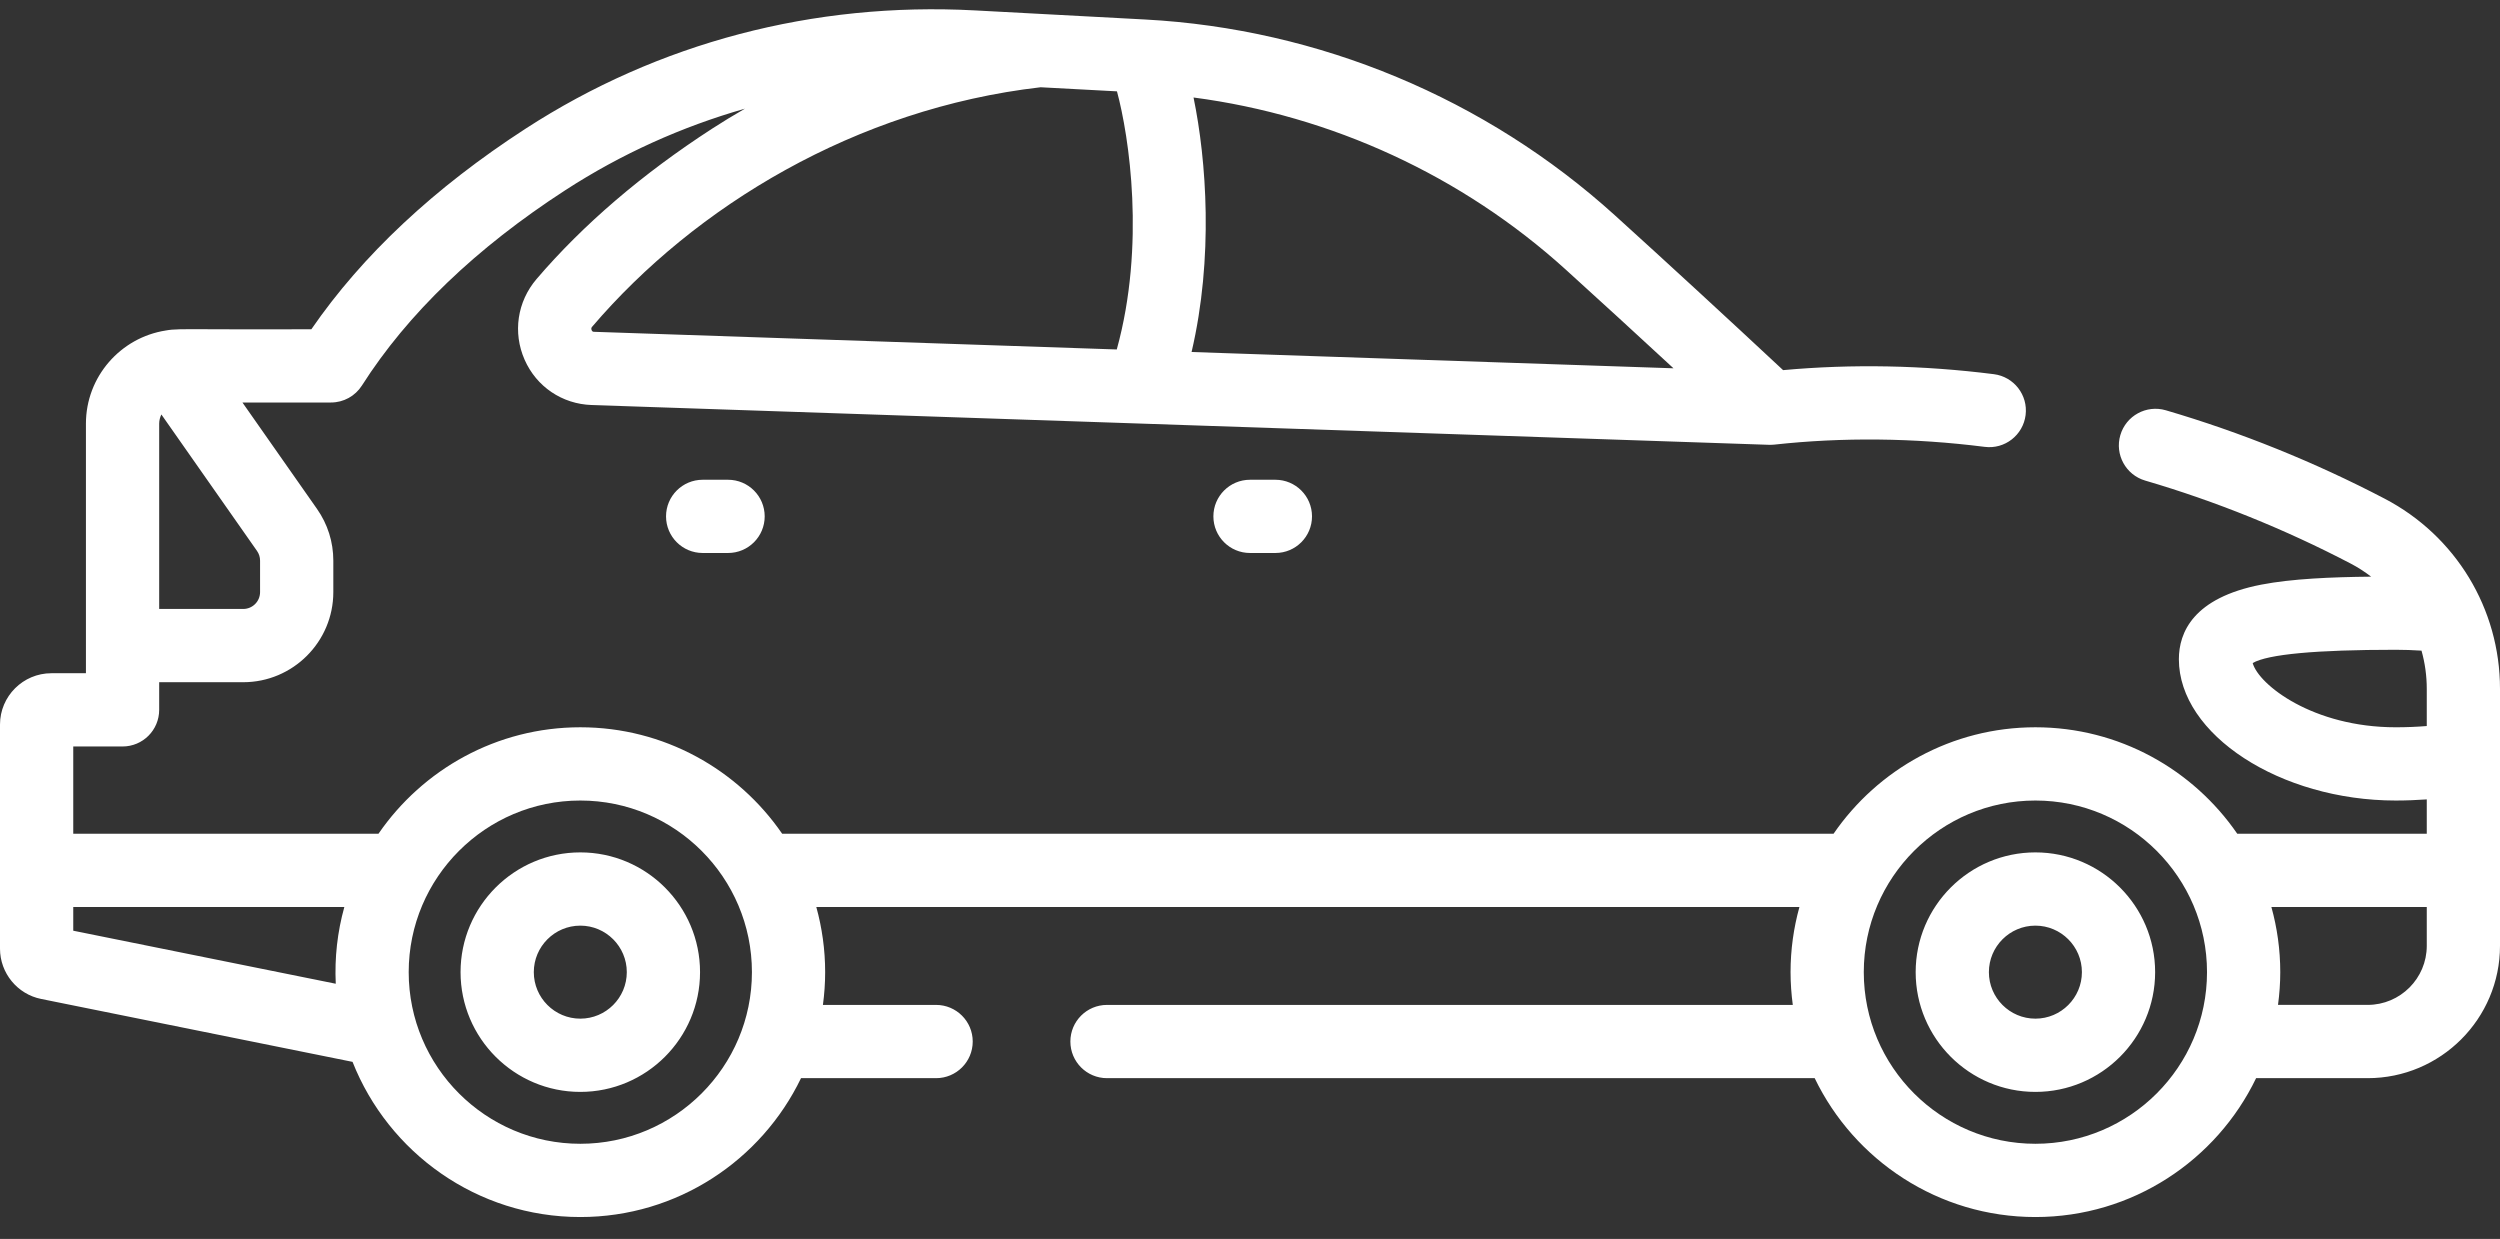 <svg width="113" height="56" viewBox="0 0 113 56" fill="none" xmlns="http://www.w3.org/2000/svg">
<rect x="0" y="0" width="113" height="56" fill="#333333" stroke="none"/>
<path fill-rule="evenodd" clip-rule="evenodd" d="M107.781 22.537C104.611 20.882 101.284 19.538 97.893 18.544C97.016 18.288 96.096 18.79 95.839 19.668C95.582 20.545 96.085 21.465 96.962 21.722C100.146 22.655 103.27 23.917 106.249 25.472C106.578 25.644 106.886 25.844 107.175 26.065C105.368 26.083 103.59 26.159 102.212 26.425C99.132 27.022 98.485 28.588 98.485 29.797C98.485 33.199 103.066 36.184 108.289 36.184C108.761 36.184 109.228 36.164 109.69 36.133V37.685H101.124C99.127 34.782 95.783 32.873 92 32.873C88.218 32.873 84.874 34.782 82.877 37.685H35.354C33.356 34.782 30.012 32.873 26.23 32.873C22.448 32.873 19.104 34.782 17.107 37.685H3.311V33.741H5.54C6.454 33.741 7.195 33 7.195 32.085V30.836H10.994C13.239 30.836 15.066 29.009 15.066 26.764V25.339C15.066 24.498 14.811 23.69 14.328 23.002L10.958 18.193H14.962C15.527 18.193 16.054 17.904 16.358 17.427C18.423 14.183 21.518 11.211 25.555 8.595C28.081 6.958 30.811 5.728 33.673 4.911C33.169 5.201 32.673 5.501 32.186 5.817C29.026 7.865 26.356 10.152 24.252 12.613C23.379 13.635 23.172 15.032 23.712 16.259C24.248 17.478 25.409 18.262 26.742 18.307C26.742 18.307 79.99 20.107 80.006 20.107C80.012 20.107 80.017 20.107 80.023 20.106L80.035 20.106L80.054 20.105C80.099 20.104 80.144 20.102 80.189 20.098L80.194 20.097C83.296 19.758 86.497 19.791 89.707 20.198C90.615 20.314 91.442 19.67 91.557 18.763C91.672 17.856 91.029 17.028 90.122 16.913C86.917 16.507 83.716 16.446 80.596 16.73C77.984 14.293 75.43 11.941 72.995 9.734C67.159 4.447 59.621 1.303 51.769 0.882L44.063 0.47C36.776 0.081 29.753 1.929 23.755 5.817C19.629 8.491 16.376 11.537 14.073 14.883C11.873 14.892 10.475 14.886 9.55 14.882H9.55H9.55H9.55C8.162 14.876 7.845 14.874 7.496 14.938C5.454 15.255 3.884 17.021 3.884 19.151V29.162C3.884 29.165 3.884 29.168 3.884 29.171C3.884 29.174 3.883 29.178 3.883 29.181C3.883 29.184 3.884 29.187 3.884 29.191C3.884 29.194 3.884 29.197 3.884 29.2V30.43H2.322C1.042 30.43 0 31.471 0 32.75V42.879C0 43.982 0.785 44.939 1.862 45.153L15.935 47.996C17.556 52.099 21.558 55.01 26.23 55.01C30.618 55.01 34.417 52.444 36.206 48.733H42.311C43.225 48.733 43.967 47.992 43.967 47.077C43.967 46.163 43.225 45.422 42.311 45.422H37.196C37.261 44.937 37.297 44.444 37.297 43.942C37.297 42.922 37.156 41.935 36.897 40.996H81.334C81.074 41.935 80.933 42.922 80.933 43.942C80.933 44.444 80.97 44.937 81.034 45.422H50.036C49.122 45.422 48.381 46.163 48.381 47.077C48.381 47.992 49.122 48.733 50.036 48.733H82.024C83.813 52.444 87.613 55.01 92 55.01C96.388 55.01 100.187 52.444 101.976 48.733H107.019C110.317 48.733 113 46.049 113 42.751V31.139C113 27.514 111 24.218 107.781 22.537ZM26.742 14.924C26.704 14.84 26.746 14.791 26.768 14.765L26.769 14.764C31.418 9.326 38.68 4.908 47.035 3.944L50.487 4.129C51.037 6.167 51.781 11.075 50.478 15.796L26.854 14.998L26.854 14.998C26.816 14.997 26.773 14.995 26.742 14.924ZM75.642 16.647L53.859 15.911C54.857 11.645 54.532 7.243 53.948 4.407C60.184 5.226 66.086 7.94 70.772 12.186C72.35 13.617 73.979 15.11 75.642 16.647ZM11.755 25.339V26.764C11.755 27.184 11.414 27.525 10.994 27.525H7.195V19.151C7.195 19.001 7.233 18.861 7.294 18.734L11.617 24.902C11.707 25.03 11.755 25.182 11.755 25.339ZM3.311 42.068V40.996H15.564C15.249 42.133 15.121 43.285 15.176 44.465L3.311 42.068ZM26.23 51.699C21.953 51.699 18.473 48.219 18.473 43.941C18.473 39.664 21.953 36.184 26.23 36.184C30.507 36.184 33.987 39.664 33.987 43.941C33.987 48.219 30.507 51.699 26.23 51.699ZM108.288 32.873C104.547 32.873 102.094 30.955 101.821 29.969C102.506 29.572 104.679 29.37 108.288 29.37C108.68 29.37 109.068 29.384 109.452 29.409C109.608 29.964 109.69 30.544 109.69 31.138V32.817C109.231 32.854 108.763 32.873 108.288 32.873ZM92 51.699C87.723 51.699 84.243 48.219 84.243 43.941C84.243 39.664 87.723 36.184 92 36.184C96.277 36.184 99.757 39.664 99.757 43.941C99.757 48.219 96.277 51.699 92 51.699ZM107.019 45.421H102.966C103.031 44.937 103.068 44.443 103.068 43.941C103.068 42.921 102.926 41.934 102.667 40.996H109.69V42.751C109.69 44.223 108.492 45.421 107.019 45.421ZM26.23 38.528C23.245 38.528 20.817 40.956 20.817 43.941C20.817 46.926 23.245 49.354 26.23 49.354C29.214 49.354 31.642 46.926 31.642 43.941C31.642 40.956 29.214 38.528 26.23 38.528ZM26.23 46.043C25.071 46.043 24.128 45.1 24.128 43.941C24.128 42.782 25.071 41.839 26.23 41.839C27.389 41.839 28.331 42.782 28.331 43.941C28.331 45.1 27.389 46.043 26.23 46.043ZM86.588 43.941C86.588 40.956 89.016 38.528 92 38.528C94.984 38.528 97.412 40.956 97.412 43.941C97.412 46.926 94.984 49.354 92 49.354C89.016 49.354 86.588 46.926 86.588 43.941ZM89.898 43.941C89.898 45.1 90.841 46.043 92 46.043C93.159 46.043 94.102 45.1 94.102 43.941C94.102 42.782 93.159 41.839 92 41.839C90.841 41.839 89.898 42.782 89.898 43.941ZM56.5 21.685C55.586 21.685 54.845 22.426 54.845 23.34C54.845 24.255 55.586 24.995 56.5 24.995H57.648C58.562 24.995 59.303 24.255 59.303 23.34C59.303 22.426 58.562 21.685 57.648 21.685H56.5ZM30.105 23.34C30.105 22.426 30.847 21.685 31.761 21.685H32.908C33.823 21.685 34.564 22.426 34.564 23.34C34.564 24.255 33.823 24.995 32.908 24.995H31.761C30.847 24.995 30.105 24.255 30.105 23.34Z" fill="white" style="mix-blend-mode:overlay"/>
</svg>
